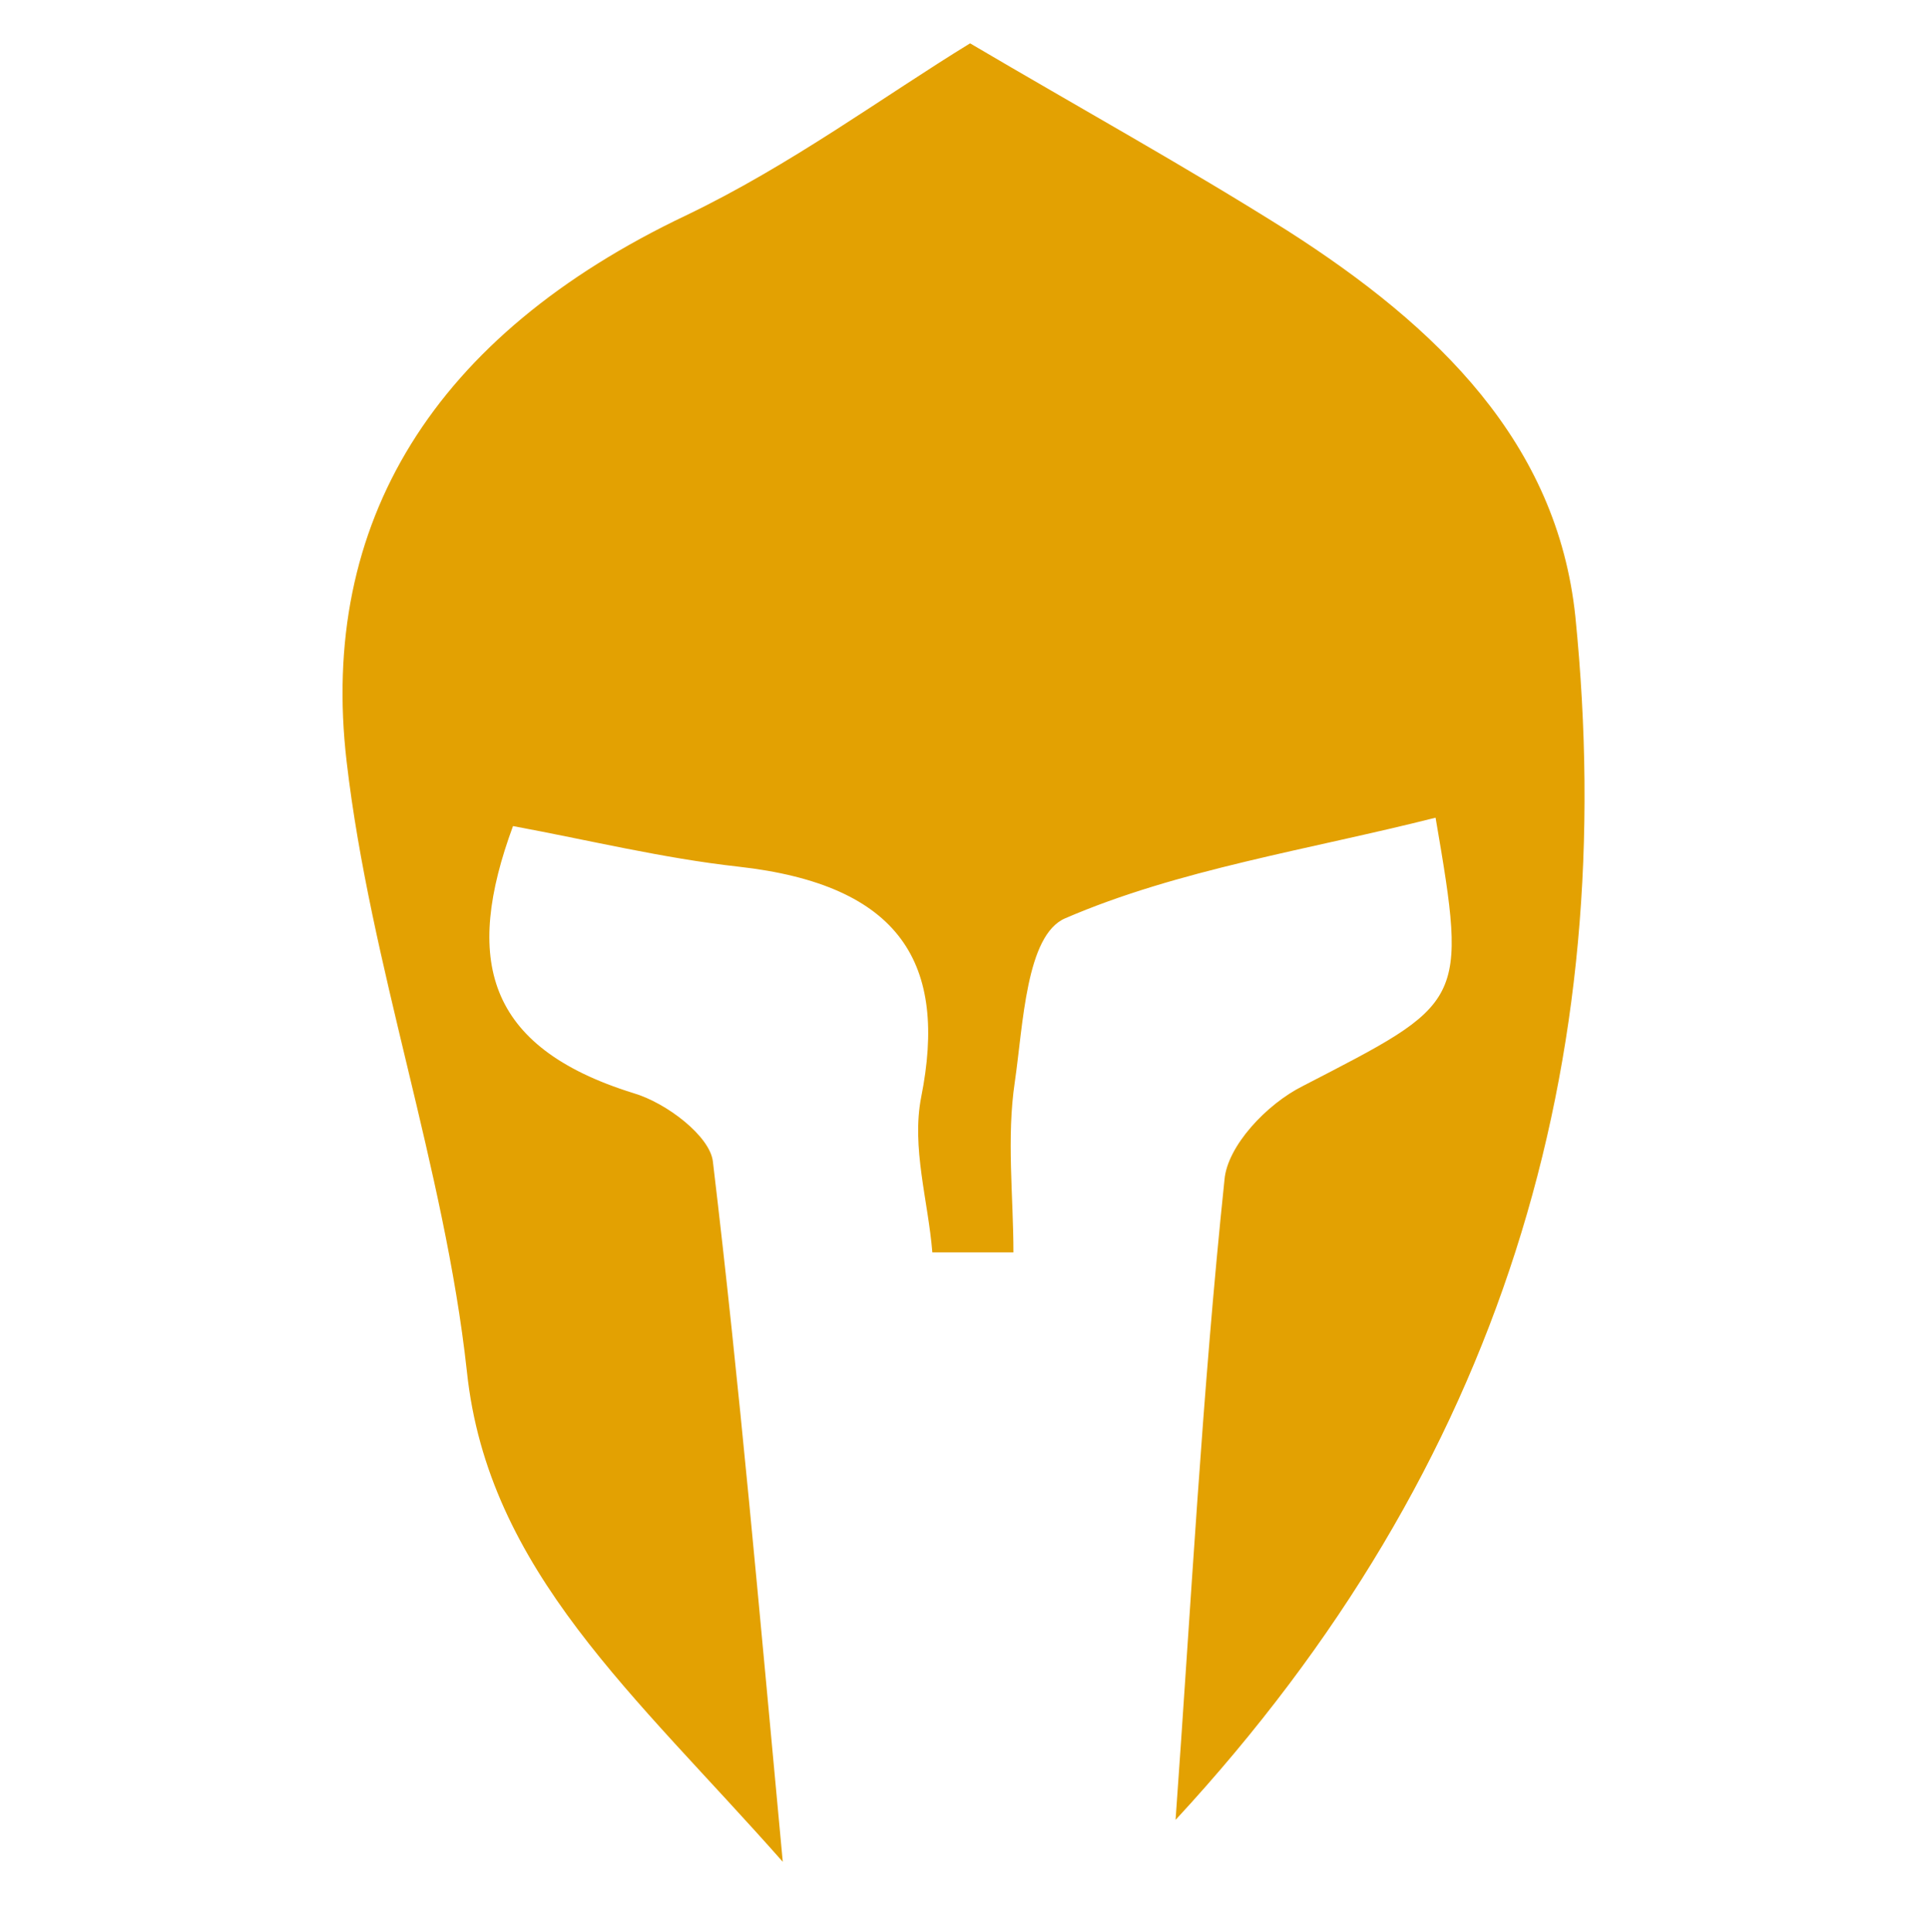 <?xml version="1.0" encoding="utf-8"?>
<!-- Generator: Adobe Illustrator 23.0.0, SVG Export Plug-In . SVG Version: 6.00 Build 0)  -->
<svg version="1.1" id="Layer_1" xmlns="http://www.w3.org/2000/svg" xmlns:xlink="http://www.w3.org/1999/xlink" x="0px" y="0px"
	 viewBox="0 0 138 138.2" style="enable-background:new 0 0 138 138.2;" xml:space="preserve">
<style type="text/css">
	.st0{fill:#E3A102;}
</style>
<g>
	<path class="st0" d="M84.1,130.2c1.1-15.3,1.9-30.5,3.5-45.8c0.2-2.4,3-5.4,5.6-6.7c11.6-6,11.8-5.8,9.5-19.2
		c-9.1,2.3-18.4,3.7-26.5,7.2c-2.8,1.2-3,7.6-3.6,11.7c-0.6,4-0.1,8.2-0.1,12.2c-1.9,0-3.9,0-5.8,0c-0.3-3.7-1.5-7.5-0.8-11.1
		c1.9-9.5-1.4-15.2-13.1-16.5c-5.4-0.6-10.7-1.9-16.1-2.9c-3.5,9.5-2,15.8,8.6,19.1c2.4,0.7,5.5,3.1,5.7,4.9
		c1.9,15.9,3.3,31.9,5,50.1c-10.5-11.9-21.1-20.8-22.6-35.1c-1.6-14.6-6.9-29-8.6-43.6c-2-17.1,6.2-30.5,24.3-39.1
		c7.5-3.6,14.1-8.5,20.3-12.3c7.8,4.6,15.4,8.8,22.7,13.4c10.8,6.9,19.3,15.2,20.6,27.6C115.9,75.9,107.6,104.8,84.1,130.2z"/>
</g>
</svg>
